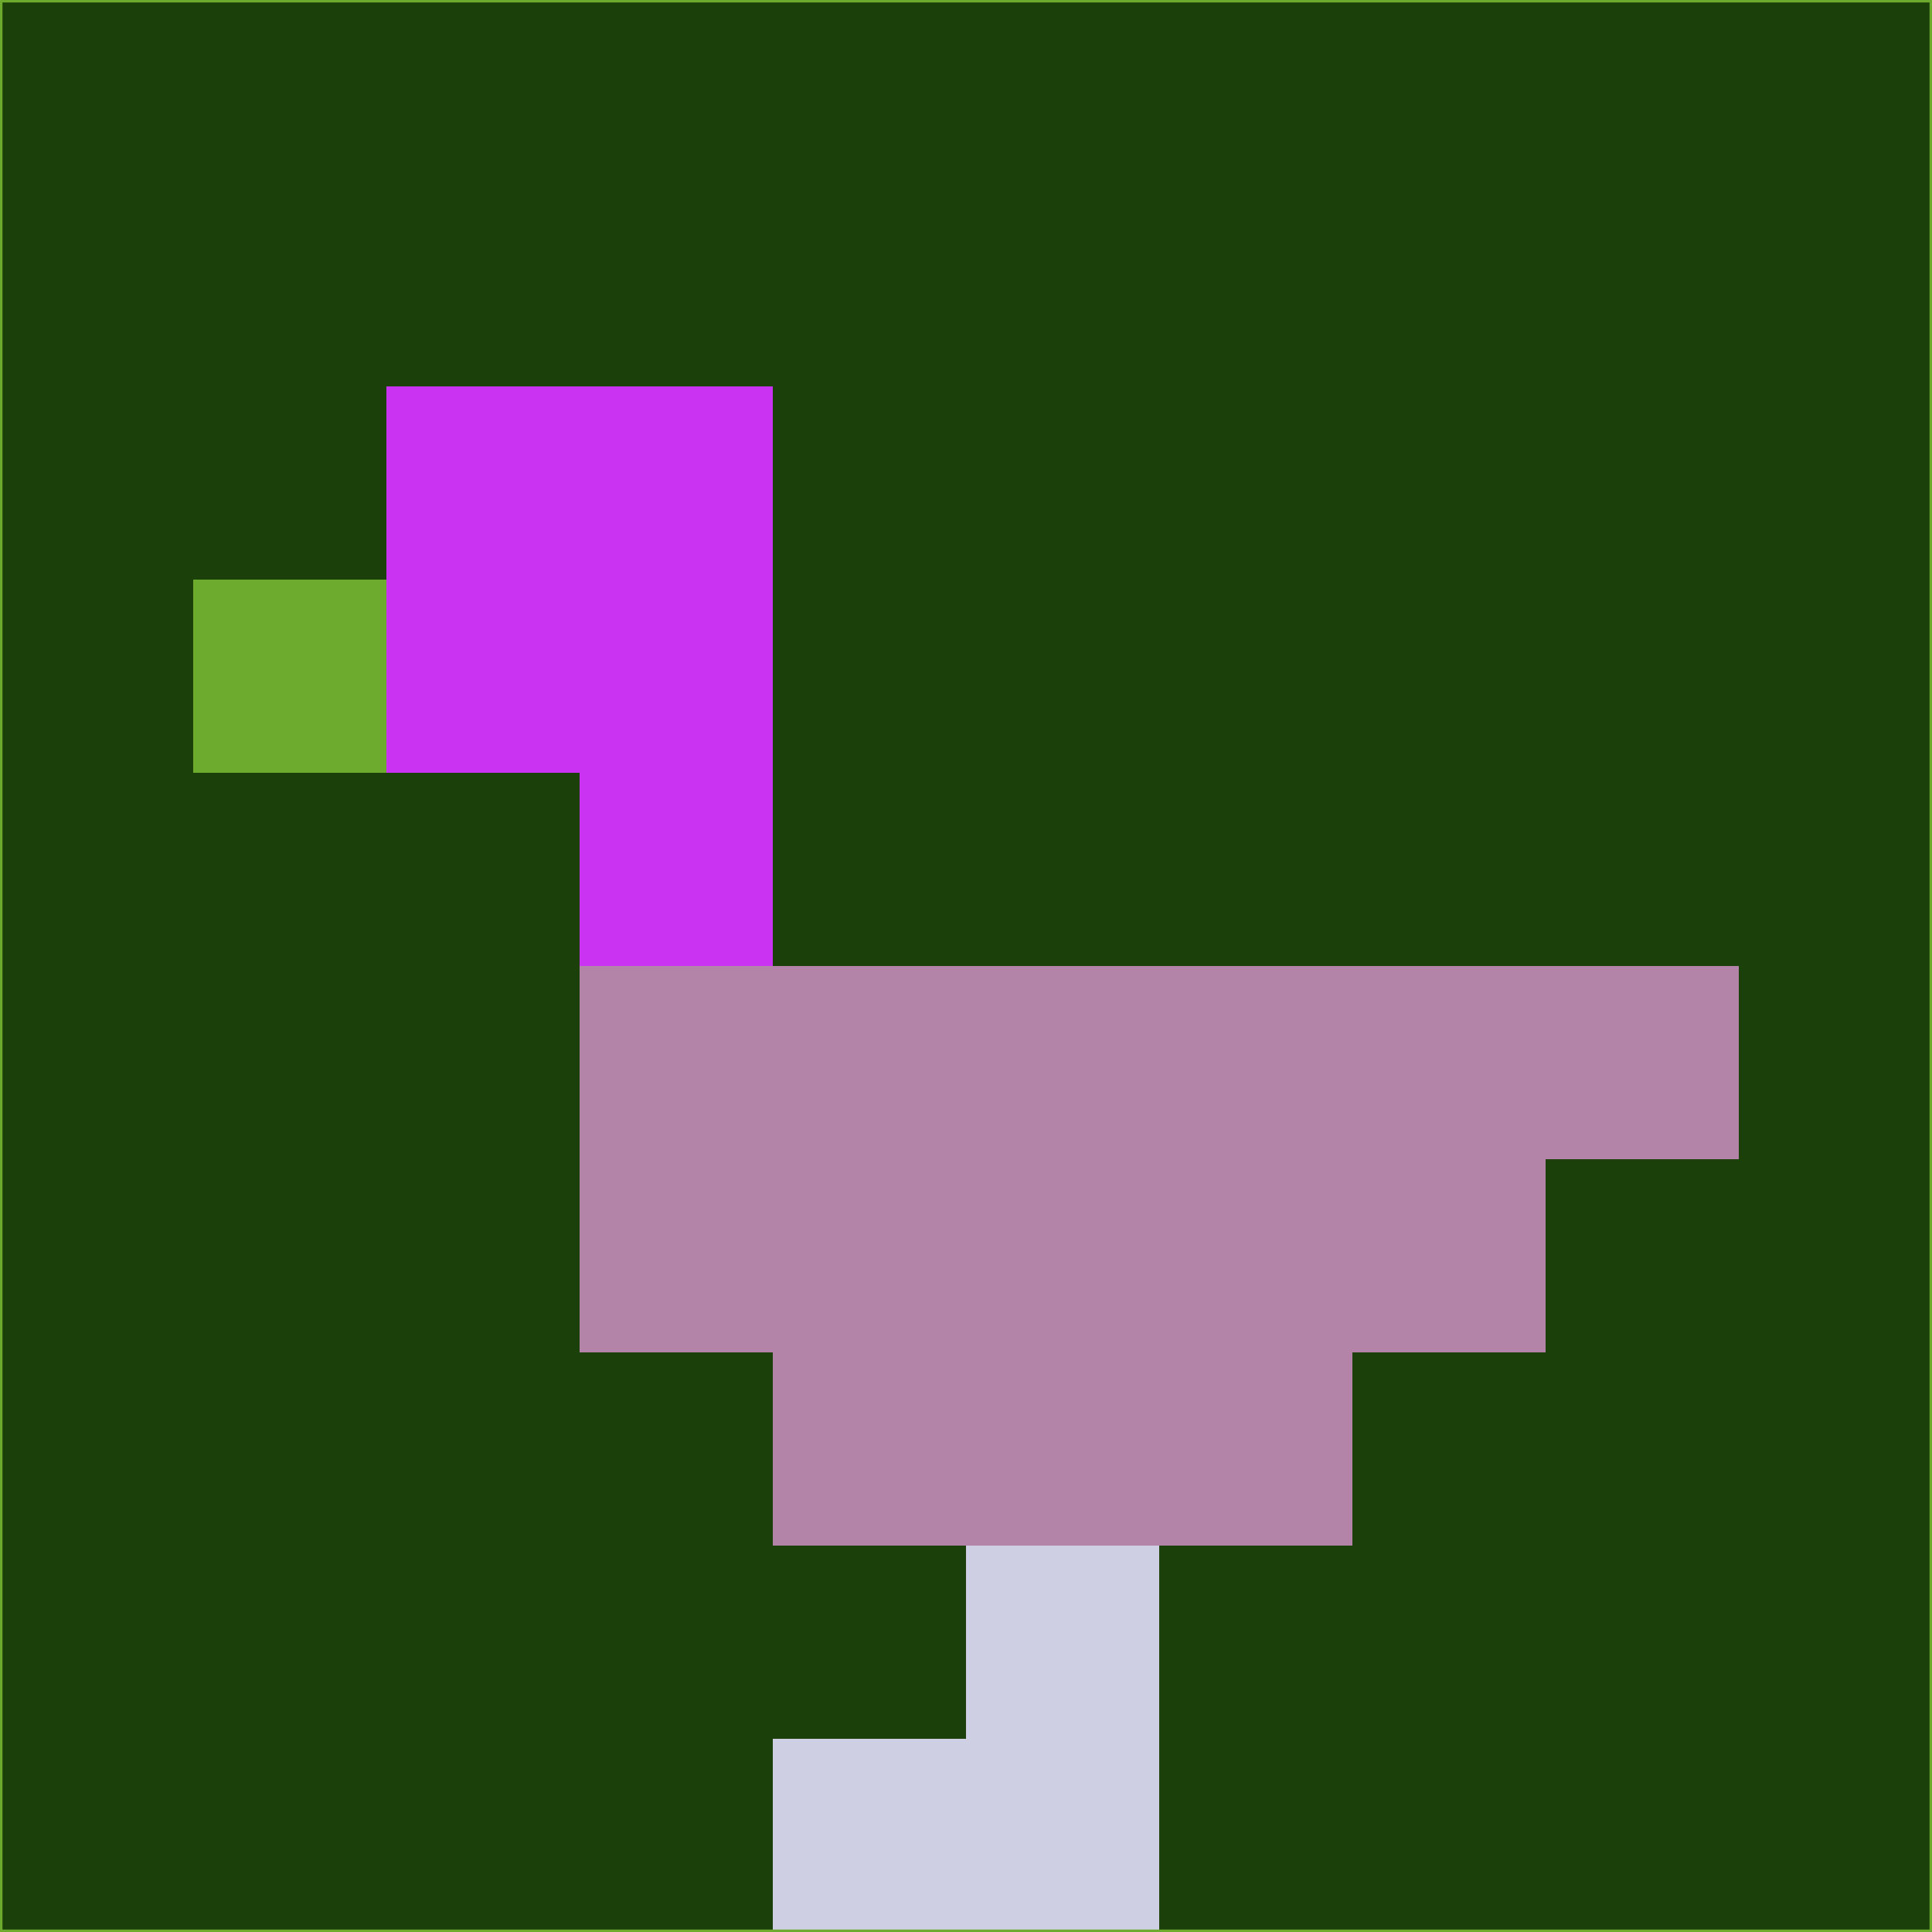 <svg xmlns="http://www.w3.org/2000/svg" version="1.1" width="785" height="785">
  <title>'goose-pfp-694263' by Dmitri Cherniak (Cyberpunk Edition)</title>
  <desc>
    seed=937131
    backgroundColor=#1c4009
    padding=20
    innerPadding=0
    timeout=500
    dimension=1
    border=false
    Save=function(){return n.handleSave()}
    frame=12

    Rendered at 2024-09-15T22:37:00.770Z
    Generated in 1ms
    Modified for Cyberpunk theme with new color scheme
  </desc>
  <defs/>
  <rect width="100%" height="100%" fill="#1c4009"/>
  <g>
    <g id="0-0">
      <rect x="0" y="0" height="785" width="785" fill="#1c4009"/>
      <g>
        <!-- Neon blue -->
        <rect id="0-0-2-2-2-2" x="157" y="157" width="157" height="157" fill="#ca33f2"/>
        <rect id="0-0-3-2-1-4" x="235.5" y="157" width="78.5" height="314" fill="#ca33f2"/>
        <!-- Electric purple -->
        <rect id="0-0-4-5-5-1" x="314" y="392.5" width="392.5" height="78.5" fill="#b483a8"/>
        <rect id="0-0-3-5-5-2" x="235.5" y="392.5" width="392.5" height="157" fill="#b483a8"/>
        <rect id="0-0-4-5-3-3" x="314" y="392.5" width="235.5" height="235.5" fill="#b483a8"/>
        <!-- Neon pink -->
        <rect id="0-0-1-3-1-1" x="78.5" y="235.5" width="78.5" height="78.5" fill="#6dab2f"/>
        <!-- Cyber yellow -->
        <rect id="0-0-5-8-1-2" x="392.5" y="628" width="78.5" height="157" fill="#cfcfe3"/>
        <rect id="0-0-4-9-2-1" x="314" y="706.5" width="157" height="78.5" fill="#cfcfe3"/>
      </g>
      <rect x="0" y="0" stroke="#6dab2f" stroke-width="2" height="785" width="785" fill="none"/>
    </g>
  </g>
  <script xmlns=""/>
</svg>